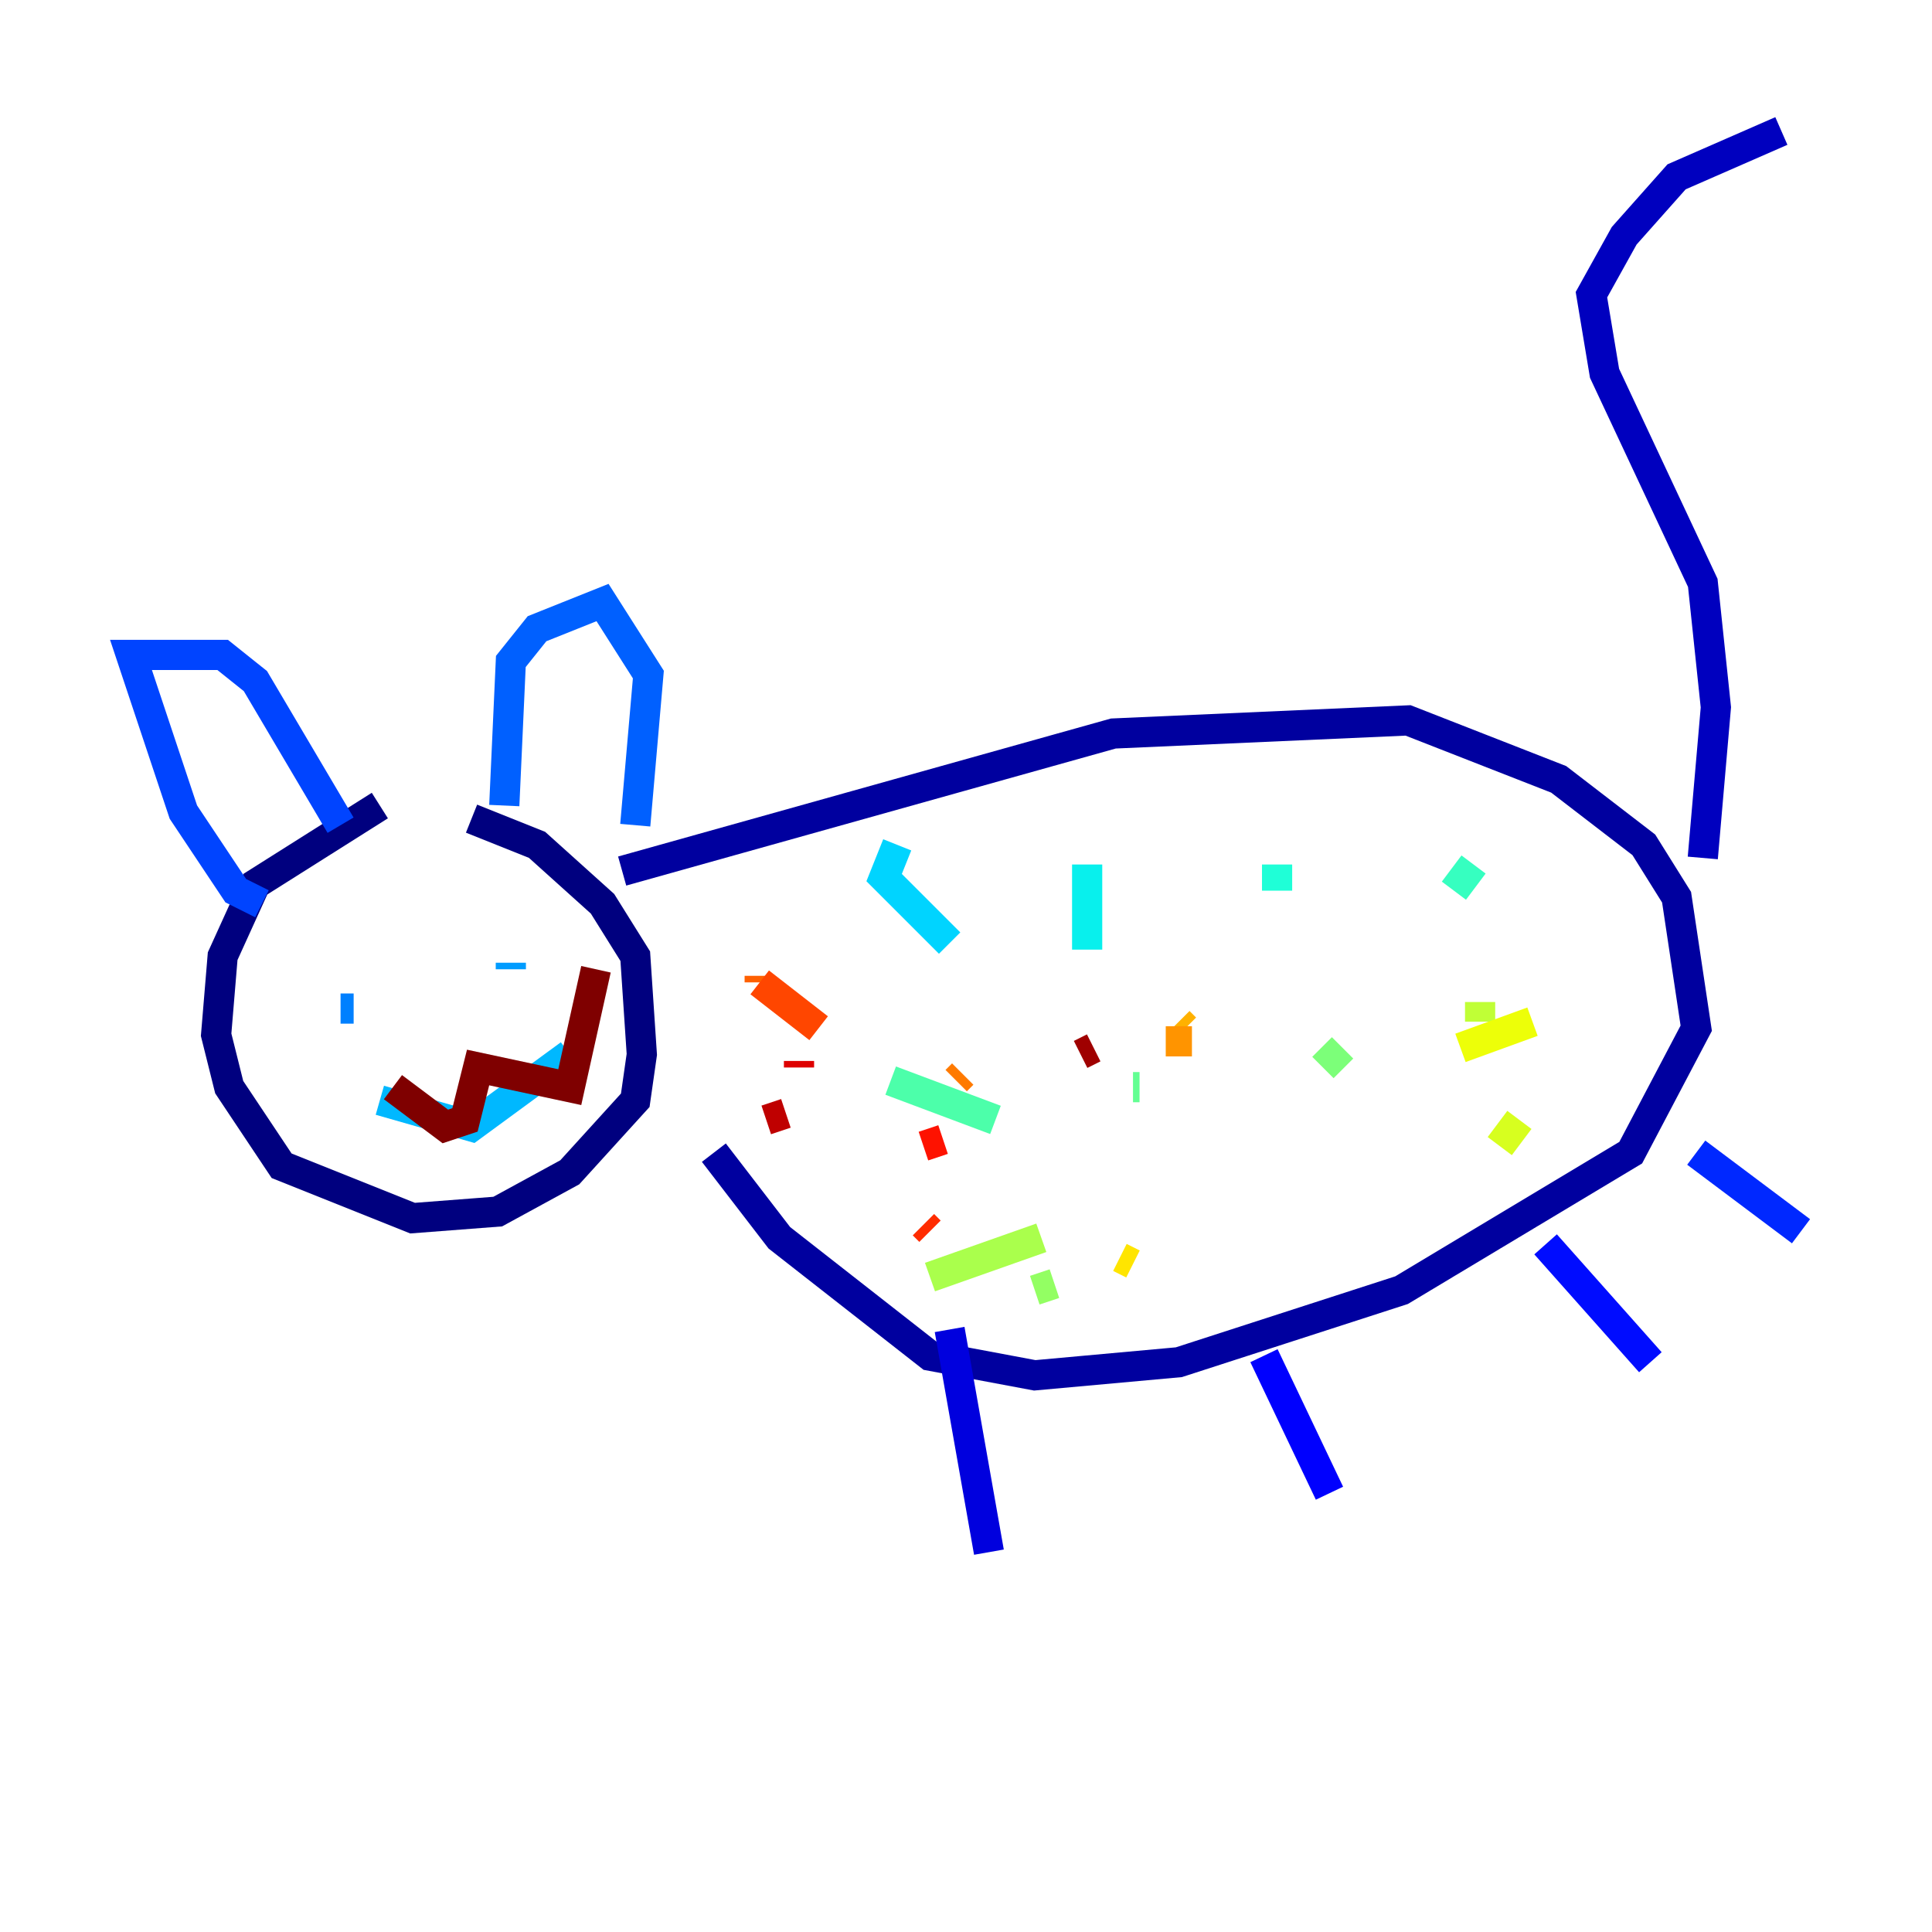 <?xml version="1.0" encoding="utf-8" ?>
<svg baseProfile="tiny" height="128" version="1.2" viewBox="0,0,128,128" width="128" xmlns="http://www.w3.org/2000/svg" xmlns:ev="http://www.w3.org/2001/xml-events" xmlns:xlink="http://www.w3.org/1999/xlink"><defs /><polyline fill="none" points="25.166,53.37 16.922,58.576 14.752,63.349 14.319,68.556 15.186,72.027 18.658,77.234 27.336,80.705 32.976,80.271 37.749,77.668 42.088,72.895 42.522,69.858 42.088,63.349 39.919,59.878 35.58,55.973 31.241,54.237" stroke="#00007f" stroke-width="2" /><polyline fill="none" points="41.22,57.709 73.763,48.597 93.288,47.729 103.268,51.634 108.909,55.973 111.078,59.444 112.38,68.122 108.041,76.366 92.854,85.478 78.102,90.251 68.556,91.119 61.614,89.817 51.634,82.007 47.295,76.366" stroke="#00009f" stroke-width="2" /><polyline fill="none" points="112.814,56.841 113.681,46.861 112.814,38.617 106.305,24.732 105.437,19.525 107.607,15.62 111.078,11.715 118.02,8.678" stroke="#0000bf" stroke-width="2" /><polyline fill="none" points="62.915,88.081 65.519,102.834" stroke="#0000de" stroke-width="2" /><polyline fill="none" points="83.742,89.817 88.081,98.929" stroke="#0000fe" stroke-width="2" /><polyline fill="none" points="102.4,82.441 109.342,90.251" stroke="#000cff" stroke-width="2" /><polyline fill="none" points="112.38,76.366 119.322,81.573" stroke="#0028ff" stroke-width="2" /><polyline fill="none" points="17.356,59.878 15.62,59.01 12.149,53.803 8.678,43.39 14.752,43.39 16.922,45.125 22.563,54.671" stroke="#0044ff" stroke-width="2" /><polyline fill="none" points="33.41,53.37 33.844,43.824 35.58,41.654 39.919,39.919 42.956,44.691 42.088,54.671" stroke="#0060ff" stroke-width="2" /><polyline fill="none" points="22.563,66.82 23.43,66.82" stroke="#0080ff" stroke-width="2" /><polyline fill="none" points="33.844,64.217 33.844,63.783" stroke="#009cff" stroke-width="2" /><polyline fill="none" points="25.166,72.895 31.241,74.63 37.749,69.858" stroke="#00b8ff" stroke-width="2" /><polyline fill="none" points="59.444,55.973 58.576,58.142 62.915,62.481" stroke="#00d4ff" stroke-width="2" /><polyline fill="none" points="72.027,57.275 72.027,62.915" stroke="#08f0ed" stroke-width="2" /><polyline fill="none" points="84.61,57.275 84.61,59.01" stroke="#1fffd7" stroke-width="2" /><polyline fill="none" points="97.627,57.275 96.325,59.01" stroke="#36ffc0" stroke-width="2" /><polyline fill="none" points="59.01,71.593 65.953,74.197" stroke="#4cffaa" stroke-width="2" /><polyline fill="none" points="75.064,72.027 75.498,72.027" stroke="#63ff93" stroke-width="2" /><polyline fill="none" points="88.949,69.424 87.647,70.725" stroke="#7cff79" stroke-width="2" /><polyline fill="none" points="69.858,85.044 68.556,85.478" stroke="#93ff63" stroke-width="2" /><polyline fill="none" points="61.614,84.61 68.99,82.007" stroke="#aaff4c" stroke-width="2" /><polyline fill="none" points="98.061,66.386 98.061,67.688" stroke="#c0ff36" stroke-width="2" /><polyline fill="none" points="99.363,75.932 100.664,74.197" stroke="#d7ff1f" stroke-width="2" /><polyline fill="none" points="101.532,67.688 96.759,69.424" stroke="#edff08" stroke-width="2" /><polyline fill="none" points="75.064,83.742 74.197,83.308" stroke="#ffe500" stroke-width="2" /><polyline fill="none" points="74.63,74.63 74.63,74.63" stroke="#ffcb00" stroke-width="2" /><polyline fill="none" points="78.102,67.688 78.536,68.122" stroke="#ffb100" stroke-width="2" /><polyline fill="none" points="78.969,68.99 77.234,68.99" stroke="#ff9400" stroke-width="2" /><polyline fill="none" points="63.783,71.159 63.349,71.593" stroke="#ff7a00" stroke-width="2" /><polyline fill="none" points="50.332,64.651 50.332,65.085" stroke="#ff6000" stroke-width="2" /><polyline fill="none" points="50.332,65.085 54.237,68.122" stroke="#ff4600" stroke-width="2" /><polyline fill="none" points="61.614,81.573 61.18,81.139" stroke="#ff2c00" stroke-width="2" /><polyline fill="none" points="62.481,75.498 61.18,75.932" stroke="#fe1200" stroke-width="2" /><polyline fill="none" points="52.936,70.291 52.936,70.725" stroke="#de0000" stroke-width="2" /><polyline fill="none" points="50.766,74.197 52.068,73.763" stroke="#bf0000" stroke-width="2" /><polyline fill="none" points="72.461,69.424 71.593,69.858" stroke="#9f0000" stroke-width="2" /><polyline fill="none" points="26.034,72.027 29.505,74.63 30.807,74.197 31.675,70.725 37.749,72.027 39.485,64.217" stroke="#7f0000" stroke-width="2" /></svg>